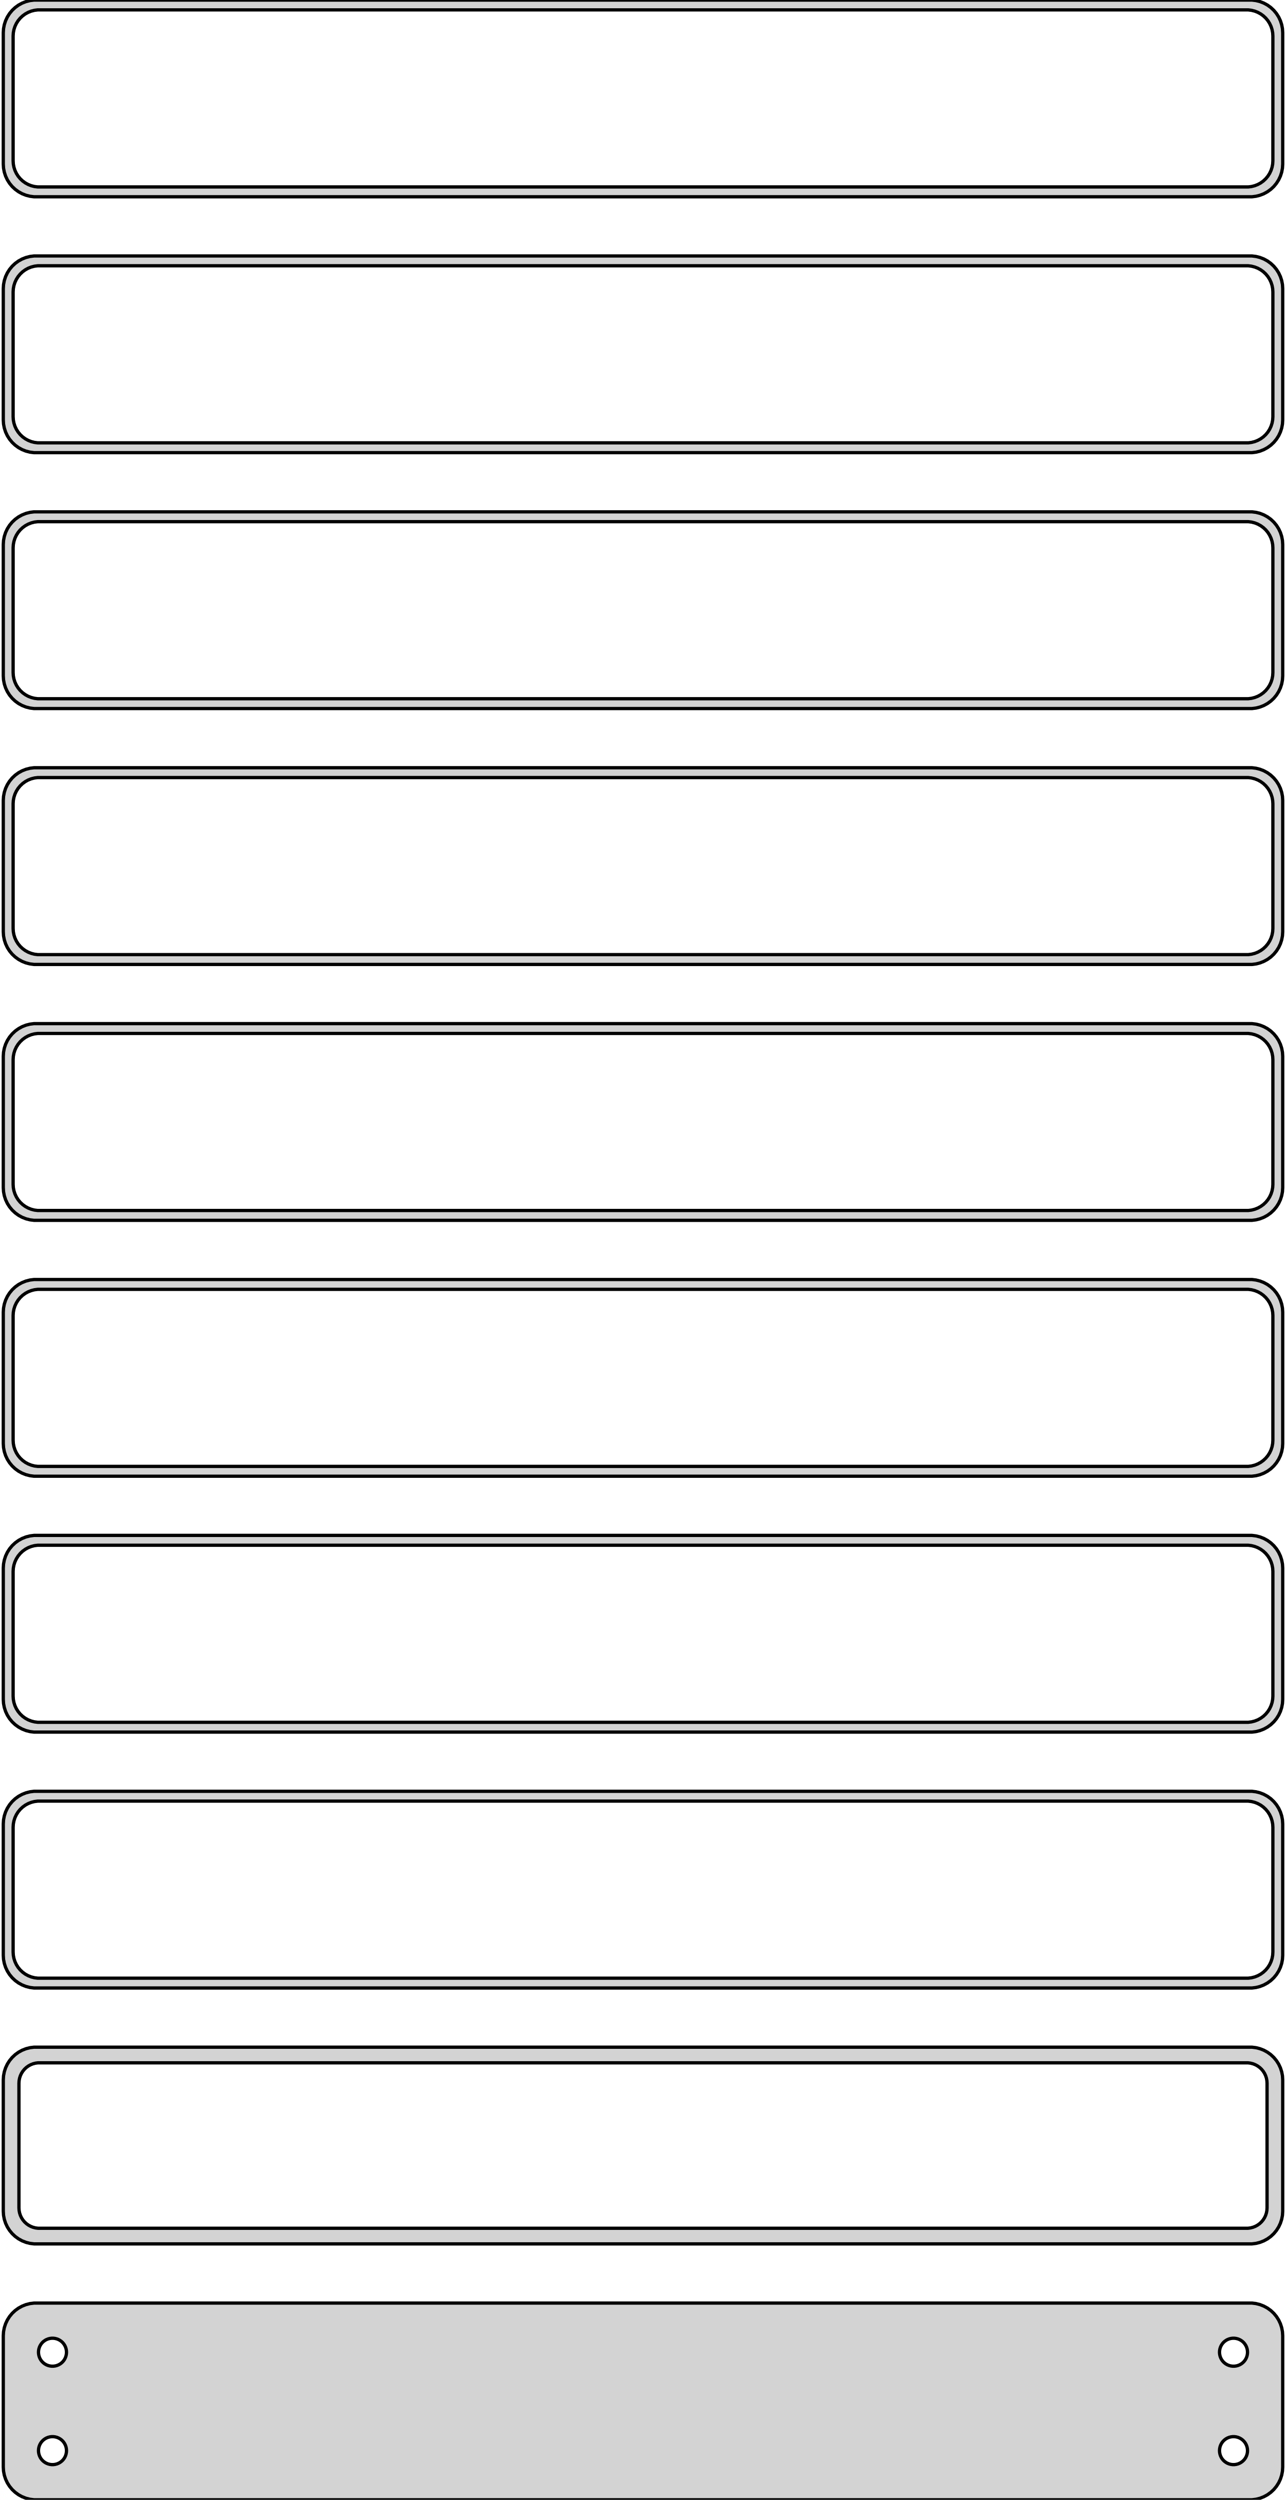 <?xml version="1.0" standalone="no"?>
<!DOCTYPE svg PUBLIC "-//W3C//DTD SVG 1.1//EN" "http://www.w3.org/Graphics/SVG/1.1/DTD/svg11.dtd">
<svg width="196mm" height="381mm" viewBox="-98 -756 196 381" xmlns="http://www.w3.org/2000/svg" version="1.1">
<title>OpenSCAD Model</title>
<path d="
M 93.437,-726.089 L 94.045,-726.245 L 94.629,-726.476 L 95.179,-726.778 L 95.687,-727.147 L 96.145,-727.577
 L 96.545,-728.061 L 96.882,-728.591 L 97.149,-729.159 L 97.343,-729.757 L 97.461,-730.373 L 97.5,-731
 L 97.5,-751 L 97.461,-751.627 L 97.343,-752.243 L 97.149,-752.841 L 96.882,-753.409 L 96.545,-753.939
 L 96.145,-754.423 L 95.687,-754.853 L 95.179,-755.222 L 94.629,-755.524 L 94.045,-755.755 L 93.437,-755.911
 L 92.814,-755.99 L -92.814,-755.99 L -93.437,-755.911 L -94.045,-755.755 L -94.629,-755.524 L -95.179,-755.222
 L -95.687,-754.853 L -96.145,-754.423 L -96.545,-753.939 L -96.882,-753.409 L -97.149,-752.841 L -97.343,-752.243
 L -97.461,-751.627 L -97.5,-751 L -97.5,-731 L -97.461,-730.373 L -97.343,-729.757 L -97.149,-729.159
 L -96.882,-728.591 L -96.545,-728.061 L -96.145,-727.577 L -95.687,-727.147 L -95.179,-726.778 L -94.629,-726.476
 L -94.045,-726.245 L -93.437,-726.089 L -92.814,-726.01 L 92.814,-726.01 z
M -92.251,-727.508 L -92.749,-727.571 L -93.236,-727.696 L -93.703,-727.881 L -94.143,-728.123 L -94.55,-728.418
 L -94.916,-728.762 L -95.236,-729.149 L -95.505,-729.573 L -95.719,-730.028 L -95.874,-730.505 L -95.969,-730.999
 L -96,-731.5 L -96,-750.5 L -95.969,-751.001 L -95.874,-751.495 L -95.719,-751.972 L -95.505,-752.427
 L -95.236,-752.851 L -94.916,-753.238 L -94.55,-753.582 L -94.143,-753.877 L -93.703,-754.119 L -93.236,-754.304
 L -92.749,-754.429 L -92.251,-754.492 L 92.251,-754.492 L 92.749,-754.429 L 93.236,-754.304 L 93.703,-754.119
 L 94.143,-753.877 L 94.55,-753.582 L 94.916,-753.238 L 95.236,-752.851 L 95.505,-752.427 L 95.719,-751.972
 L 95.874,-751.495 L 95.969,-751.001 L 96,-750.5 L 96,-731.5 L 95.969,-730.999 L 95.874,-730.505
 L 95.719,-730.028 L 95.505,-729.573 L 95.236,-729.149 L 94.916,-728.762 L 94.55,-728.418 L 94.143,-728.123
 L 93.703,-727.881 L 93.236,-727.696 L 92.749,-727.571 L 92.251,-727.508 z
M 93.437,-687.089 L 94.045,-687.245 L 94.629,-687.476 L 95.179,-687.778 L 95.687,-688.147 L 96.145,-688.577
 L 96.545,-689.061 L 96.882,-689.591 L 97.149,-690.159 L 97.343,-690.757 L 97.461,-691.373 L 97.5,-692
 L 97.5,-712 L 97.461,-712.627 L 97.343,-713.243 L 97.149,-713.841 L 96.882,-714.409 L 96.545,-714.939
 L 96.145,-715.423 L 95.687,-715.853 L 95.179,-716.222 L 94.629,-716.524 L 94.045,-716.755 L 93.437,-716.911
 L 92.814,-716.99 L -92.814,-716.99 L -93.437,-716.911 L -94.045,-716.755 L -94.629,-716.524 L -95.179,-716.222
 L -95.687,-715.853 L -96.145,-715.423 L -96.545,-714.939 L -96.882,-714.409 L -97.149,-713.841 L -97.343,-713.243
 L -97.461,-712.627 L -97.5,-712 L -97.5,-692 L -97.461,-691.373 L -97.343,-690.757 L -97.149,-690.159
 L -96.882,-689.591 L -96.545,-689.061 L -96.145,-688.577 L -95.687,-688.147 L -95.179,-687.778 L -94.629,-687.476
 L -94.045,-687.245 L -93.437,-687.089 L -92.814,-687.01 L 92.814,-687.01 z
M -92.251,-688.508 L -92.749,-688.571 L -93.236,-688.696 L -93.703,-688.881 L -94.143,-689.123 L -94.55,-689.418
 L -94.916,-689.762 L -95.236,-690.149 L -95.505,-690.573 L -95.719,-691.028 L -95.874,-691.505 L -95.969,-691.999
 L -96,-692.5 L -96,-711.5 L -95.969,-712.001 L -95.874,-712.495 L -95.719,-712.972 L -95.505,-713.427
 L -95.236,-713.851 L -94.916,-714.238 L -94.55,-714.582 L -94.143,-714.877 L -93.703,-715.119 L -93.236,-715.304
 L -92.749,-715.429 L -92.251,-715.492 L 92.251,-715.492 L 92.749,-715.429 L 93.236,-715.304 L 93.703,-715.119
 L 94.143,-714.877 L 94.55,-714.582 L 94.916,-714.238 L 95.236,-713.851 L 95.505,-713.427 L 95.719,-712.972
 L 95.874,-712.495 L 95.969,-712.001 L 96,-711.5 L 96,-692.5 L 95.969,-691.999 L 95.874,-691.505
 L 95.719,-691.028 L 95.505,-690.573 L 95.236,-690.149 L 94.916,-689.762 L 94.55,-689.418 L 94.143,-689.123
 L 93.703,-688.881 L 93.236,-688.696 L 92.749,-688.571 L 92.251,-688.508 z
M 93.437,-648.089 L 94.045,-648.245 L 94.629,-648.476 L 95.179,-648.778 L 95.687,-649.147 L 96.145,-649.577
 L 96.545,-650.061 L 96.882,-650.591 L 97.149,-651.159 L 97.343,-651.757 L 97.461,-652.373 L 97.5,-653
 L 97.5,-673 L 97.461,-673.627 L 97.343,-674.243 L 97.149,-674.841 L 96.882,-675.409 L 96.545,-675.939
 L 96.145,-676.423 L 95.687,-676.853 L 95.179,-677.222 L 94.629,-677.524 L 94.045,-677.755 L 93.437,-677.911
 L 92.814,-677.99 L -92.814,-677.99 L -93.437,-677.911 L -94.045,-677.755 L -94.629,-677.524 L -95.179,-677.222
 L -95.687,-676.853 L -96.145,-676.423 L -96.545,-675.939 L -96.882,-675.409 L -97.149,-674.841 L -97.343,-674.243
 L -97.461,-673.627 L -97.5,-673 L -97.5,-653 L -97.461,-652.373 L -97.343,-651.757 L -97.149,-651.159
 L -96.882,-650.591 L -96.545,-650.061 L -96.145,-649.577 L -95.687,-649.147 L -95.179,-648.778 L -94.629,-648.476
 L -94.045,-648.245 L -93.437,-648.089 L -92.814,-648.01 L 92.814,-648.01 z
M -92.251,-649.508 L -92.749,-649.571 L -93.236,-649.696 L -93.703,-649.881 L -94.143,-650.123 L -94.55,-650.418
 L -94.916,-650.762 L -95.236,-651.149 L -95.505,-651.573 L -95.719,-652.028 L -95.874,-652.505 L -95.969,-652.999
 L -96,-653.5 L -96,-672.5 L -95.969,-673.001 L -95.874,-673.495 L -95.719,-673.972 L -95.505,-674.427
 L -95.236,-674.851 L -94.916,-675.238 L -94.55,-675.582 L -94.143,-675.877 L -93.703,-676.119 L -93.236,-676.304
 L -92.749,-676.429 L -92.251,-676.492 L 92.251,-676.492 L 92.749,-676.429 L 93.236,-676.304 L 93.703,-676.119
 L 94.143,-675.877 L 94.55,-675.582 L 94.916,-675.238 L 95.236,-674.851 L 95.505,-674.427 L 95.719,-673.972
 L 95.874,-673.495 L 95.969,-673.001 L 96,-672.5 L 96,-653.5 L 95.969,-652.999 L 95.874,-652.505
 L 95.719,-652.028 L 95.505,-651.573 L 95.236,-651.149 L 94.916,-650.762 L 94.55,-650.418 L 94.143,-650.123
 L 93.703,-649.881 L 93.236,-649.696 L 92.749,-649.571 L 92.251,-649.508 z
M 93.437,-609.089 L 94.045,-609.245 L 94.629,-609.476 L 95.179,-609.778 L 95.687,-610.147 L 96.145,-610.577
 L 96.545,-611.061 L 96.882,-611.591 L 97.149,-612.159 L 97.343,-612.757 L 97.461,-613.373 L 97.5,-614
 L 97.5,-634 L 97.461,-634.627 L 97.343,-635.243 L 97.149,-635.841 L 96.882,-636.409 L 96.545,-636.939
 L 96.145,-637.423 L 95.687,-637.853 L 95.179,-638.222 L 94.629,-638.524 L 94.045,-638.755 L 93.437,-638.911
 L 92.814,-638.99 L -92.814,-638.99 L -93.437,-638.911 L -94.045,-638.755 L -94.629,-638.524 L -95.179,-638.222
 L -95.687,-637.853 L -96.145,-637.423 L -96.545,-636.939 L -96.882,-636.409 L -97.149,-635.841 L -97.343,-635.243
 L -97.461,-634.627 L -97.5,-634 L -97.5,-614 L -97.461,-613.373 L -97.343,-612.757 L -97.149,-612.159
 L -96.882,-611.591 L -96.545,-611.061 L -96.145,-610.577 L -95.687,-610.147 L -95.179,-609.778 L -94.629,-609.476
 L -94.045,-609.245 L -93.437,-609.089 L -92.814,-609.01 L 92.814,-609.01 z
M -92.251,-610.508 L -92.749,-610.571 L -93.236,-610.696 L -93.703,-610.881 L -94.143,-611.123 L -94.55,-611.418
 L -94.916,-611.762 L -95.236,-612.149 L -95.505,-612.573 L -95.719,-613.028 L -95.874,-613.505 L -95.969,-613.999
 L -96,-614.5 L -96,-633.5 L -95.969,-634.001 L -95.874,-634.495 L -95.719,-634.972 L -95.505,-635.427
 L -95.236,-635.851 L -94.916,-636.238 L -94.55,-636.582 L -94.143,-636.877 L -93.703,-637.119 L -93.236,-637.304
 L -92.749,-637.429 L -92.251,-637.492 L 92.251,-637.492 L 92.749,-637.429 L 93.236,-637.304 L 93.703,-637.119
 L 94.143,-636.877 L 94.55,-636.582 L 94.916,-636.238 L 95.236,-635.851 L 95.505,-635.427 L 95.719,-634.972
 L 95.874,-634.495 L 95.969,-634.001 L 96,-633.5 L 96,-614.5 L 95.969,-613.999 L 95.874,-613.505
 L 95.719,-613.028 L 95.505,-612.573 L 95.236,-612.149 L 94.916,-611.762 L 94.55,-611.418 L 94.143,-611.123
 L 93.703,-610.881 L 93.236,-610.696 L 92.749,-610.571 L 92.251,-610.508 z
M 93.437,-570.089 L 94.045,-570.245 L 94.629,-570.476 L 95.179,-570.778 L 95.687,-571.147 L 96.145,-571.577
 L 96.545,-572.061 L 96.882,-572.591 L 97.149,-573.159 L 97.343,-573.757 L 97.461,-574.373 L 97.5,-575
 L 97.5,-595 L 97.461,-595.627 L 97.343,-596.243 L 97.149,-596.841 L 96.882,-597.409 L 96.545,-597.939
 L 96.145,-598.423 L 95.687,-598.853 L 95.179,-599.222 L 94.629,-599.524 L 94.045,-599.755 L 93.437,-599.911
 L 92.814,-599.99 L -92.814,-599.99 L -93.437,-599.911 L -94.045,-599.755 L -94.629,-599.524 L -95.179,-599.222
 L -95.687,-598.853 L -96.145,-598.423 L -96.545,-597.939 L -96.882,-597.409 L -97.149,-596.841 L -97.343,-596.243
 L -97.461,-595.627 L -97.5,-595 L -97.5,-575 L -97.461,-574.373 L -97.343,-573.757 L -97.149,-573.159
 L -96.882,-572.591 L -96.545,-572.061 L -96.145,-571.577 L -95.687,-571.147 L -95.179,-570.778 L -94.629,-570.476
 L -94.045,-570.245 L -93.437,-570.089 L -92.814,-570.01 L 92.814,-570.01 z
M -92.251,-571.508 L -92.749,-571.571 L -93.236,-571.696 L -93.703,-571.881 L -94.143,-572.123 L -94.55,-572.418
 L -94.916,-572.762 L -95.236,-573.149 L -95.505,-573.573 L -95.719,-574.028 L -95.874,-574.505 L -95.969,-574.999
 L -96,-575.5 L -96,-594.5 L -95.969,-595.001 L -95.874,-595.495 L -95.719,-595.972 L -95.505,-596.427
 L -95.236,-596.851 L -94.916,-597.238 L -94.55,-597.582 L -94.143,-597.877 L -93.703,-598.119 L -93.236,-598.304
 L -92.749,-598.429 L -92.251,-598.492 L 92.251,-598.492 L 92.749,-598.429 L 93.236,-598.304 L 93.703,-598.119
 L 94.143,-597.877 L 94.55,-597.582 L 94.916,-597.238 L 95.236,-596.851 L 95.505,-596.427 L 95.719,-595.972
 L 95.874,-595.495 L 95.969,-595.001 L 96,-594.5 L 96,-575.5 L 95.969,-574.999 L 95.874,-574.505
 L 95.719,-574.028 L 95.505,-573.573 L 95.236,-573.149 L 94.916,-572.762 L 94.55,-572.418 L 94.143,-572.123
 L 93.703,-571.881 L 93.236,-571.696 L 92.749,-571.571 L 92.251,-571.508 z
M 93.437,-531.089 L 94.045,-531.245 L 94.629,-531.476 L 95.179,-531.778 L 95.687,-532.147 L 96.145,-532.577
 L 96.545,-533.061 L 96.882,-533.591 L 97.149,-534.159 L 97.343,-534.757 L 97.461,-535.373 L 97.5,-536
 L 97.5,-556 L 97.461,-556.627 L 97.343,-557.243 L 97.149,-557.841 L 96.882,-558.409 L 96.545,-558.939
 L 96.145,-559.423 L 95.687,-559.853 L 95.179,-560.222 L 94.629,-560.524 L 94.045,-560.755 L 93.437,-560.911
 L 92.814,-560.99 L -92.814,-560.99 L -93.437,-560.911 L -94.045,-560.755 L -94.629,-560.524 L -95.179,-560.222
 L -95.687,-559.853 L -96.145,-559.423 L -96.545,-558.939 L -96.882,-558.409 L -97.149,-557.841 L -97.343,-557.243
 L -97.461,-556.627 L -97.5,-556 L -97.5,-536 L -97.461,-535.373 L -97.343,-534.757 L -97.149,-534.159
 L -96.882,-533.591 L -96.545,-533.061 L -96.145,-532.577 L -95.687,-532.147 L -95.179,-531.778 L -94.629,-531.476
 L -94.045,-531.245 L -93.437,-531.089 L -92.814,-531.01 L 92.814,-531.01 z
M -92.251,-532.508 L -92.749,-532.571 L -93.236,-532.696 L -93.703,-532.881 L -94.143,-533.123 L -94.55,-533.418
 L -94.916,-533.762 L -95.236,-534.149 L -95.505,-534.573 L -95.719,-535.028 L -95.874,-535.505 L -95.969,-535.999
 L -96,-536.5 L -96,-555.5 L -95.969,-556.001 L -95.874,-556.495 L -95.719,-556.972 L -95.505,-557.427
 L -95.236,-557.851 L -94.916,-558.238 L -94.55,-558.582 L -94.143,-558.877 L -93.703,-559.119 L -93.236,-559.304
 L -92.749,-559.429 L -92.251,-559.492 L 92.251,-559.492 L 92.749,-559.429 L 93.236,-559.304 L 93.703,-559.119
 L 94.143,-558.877 L 94.55,-558.582 L 94.916,-558.238 L 95.236,-557.851 L 95.505,-557.427 L 95.719,-556.972
 L 95.874,-556.495 L 95.969,-556.001 L 96,-555.5 L 96,-536.5 L 95.969,-535.999 L 95.874,-535.505
 L 95.719,-535.028 L 95.505,-534.573 L 95.236,-534.149 L 94.916,-533.762 L 94.55,-533.418 L 94.143,-533.123
 L 93.703,-532.881 L 93.236,-532.696 L 92.749,-532.571 L 92.251,-532.508 z
M 93.437,-492.089 L 94.045,-492.245 L 94.629,-492.476 L 95.179,-492.778 L 95.687,-493.147 L 96.145,-493.577
 L 96.545,-494.061 L 96.882,-494.591 L 97.149,-495.159 L 97.343,-495.757 L 97.461,-496.373 L 97.5,-497
 L 97.5,-517 L 97.461,-517.627 L 97.343,-518.243 L 97.149,-518.841 L 96.882,-519.409 L 96.545,-519.939
 L 96.145,-520.423 L 95.687,-520.853 L 95.179,-521.222 L 94.629,-521.524 L 94.045,-521.755 L 93.437,-521.911
 L 92.814,-521.99 L -92.814,-521.99 L -93.437,-521.911 L -94.045,-521.755 L -94.629,-521.524 L -95.179,-521.222
 L -95.687,-520.853 L -96.145,-520.423 L -96.545,-519.939 L -96.882,-519.409 L -97.149,-518.841 L -97.343,-518.243
 L -97.461,-517.627 L -97.5,-517 L -97.5,-497 L -97.461,-496.373 L -97.343,-495.757 L -97.149,-495.159
 L -96.882,-494.591 L -96.545,-494.061 L -96.145,-493.577 L -95.687,-493.147 L -95.179,-492.778 L -94.629,-492.476
 L -94.045,-492.245 L -93.437,-492.089 L -92.814,-492.01 L 92.814,-492.01 z
M -92.251,-493.508 L -92.749,-493.571 L -93.236,-493.696 L -93.703,-493.881 L -94.143,-494.123 L -94.55,-494.418
 L -94.916,-494.762 L -95.236,-495.149 L -95.505,-495.573 L -95.719,-496.028 L -95.874,-496.505 L -95.969,-496.999
 L -96,-497.5 L -96,-516.5 L -95.969,-517.001 L -95.874,-517.495 L -95.719,-517.972 L -95.505,-518.427
 L -95.236,-518.851 L -94.916,-519.238 L -94.55,-519.582 L -94.143,-519.877 L -93.703,-520.119 L -93.236,-520.304
 L -92.749,-520.429 L -92.251,-520.492 L 92.251,-520.492 L 92.749,-520.429 L 93.236,-520.304 L 93.703,-520.119
 L 94.143,-519.877 L 94.55,-519.582 L 94.916,-519.238 L 95.236,-518.851 L 95.505,-518.427 L 95.719,-517.972
 L 95.874,-517.495 L 95.969,-517.001 L 96,-516.5 L 96,-497.5 L 95.969,-496.999 L 95.874,-496.505
 L 95.719,-496.028 L 95.505,-495.573 L 95.236,-495.149 L 94.916,-494.762 L 94.55,-494.418 L 94.143,-494.123
 L 93.703,-493.881 L 93.236,-493.696 L 92.749,-493.571 L 92.251,-493.508 z
M 93.437,-453.089 L 94.045,-453.245 L 94.629,-453.476 L 95.179,-453.778 L 95.687,-454.147 L 96.145,-454.577
 L 96.545,-455.061 L 96.882,-455.591 L 97.149,-456.159 L 97.343,-456.757 L 97.461,-457.373 L 97.5,-458
 L 97.5,-478 L 97.461,-478.627 L 97.343,-479.243 L 97.149,-479.841 L 96.882,-480.409 L 96.545,-480.939
 L 96.145,-481.423 L 95.687,-481.853 L 95.179,-482.222 L 94.629,-482.524 L 94.045,-482.755 L 93.437,-482.911
 L 92.814,-482.99 L -92.814,-482.99 L -93.437,-482.911 L -94.045,-482.755 L -94.629,-482.524 L -95.179,-482.222
 L -95.687,-481.853 L -96.145,-481.423 L -96.545,-480.939 L -96.882,-480.409 L -97.149,-479.841 L -97.343,-479.243
 L -97.461,-478.627 L -97.5,-478 L -97.5,-458 L -97.461,-457.373 L -97.343,-456.757 L -97.149,-456.159
 L -96.882,-455.591 L -96.545,-455.061 L -96.145,-454.577 L -95.687,-454.147 L -95.179,-453.778 L -94.629,-453.476
 L -94.045,-453.245 L -93.437,-453.089 L -92.814,-453.01 L 92.814,-453.01 z
M -92.251,-454.508 L -92.749,-454.571 L -93.236,-454.696 L -93.703,-454.881 L -94.143,-455.123 L -94.55,-455.418
 L -94.916,-455.762 L -95.236,-456.149 L -95.505,-456.573 L -95.719,-457.028 L -95.874,-457.505 L -95.969,-457.999
 L -96,-458.5 L -96,-477.5 L -95.969,-478.001 L -95.874,-478.495 L -95.719,-478.972 L -95.505,-479.427
 L -95.236,-479.851 L -94.916,-480.238 L -94.55,-480.582 L -94.143,-480.877 L -93.703,-481.119 L -93.236,-481.304
 L -92.749,-481.429 L -92.251,-481.492 L 92.251,-481.492 L 92.749,-481.429 L 93.236,-481.304 L 93.703,-481.119
 L 94.143,-480.877 L 94.55,-480.582 L 94.916,-480.238 L 95.236,-479.851 L 95.505,-479.427 L 95.719,-478.972
 L 95.874,-478.495 L 95.969,-478.001 L 96,-477.5 L 96,-458.5 L 95.969,-457.999 L 95.874,-457.505
 L 95.719,-457.028 L 95.505,-456.573 L 95.236,-456.149 L 94.916,-455.762 L 94.55,-455.418 L 94.143,-455.123
 L 93.703,-454.881 L 93.236,-454.696 L 92.749,-454.571 L 92.251,-454.508 z
M 93.437,-414.089 L 94.045,-414.245 L 94.629,-414.476 L 95.179,-414.778 L 95.687,-415.147 L 96.145,-415.577
 L 96.545,-416.061 L 96.882,-416.591 L 97.149,-417.159 L 97.343,-417.757 L 97.461,-418.373 L 97.5,-419
 L 97.5,-439 L 97.461,-439.627 L 97.343,-440.243 L 97.149,-440.841 L 96.882,-441.409 L 96.545,-441.939
 L 96.145,-442.423 L 95.687,-442.853 L 95.179,-443.222 L 94.629,-443.524 L 94.045,-443.755 L 93.437,-443.911
 L 92.814,-443.99 L -92.814,-443.99 L -93.437,-443.911 L -94.045,-443.755 L -94.629,-443.524 L -95.179,-443.222
 L -95.687,-442.853 L -96.145,-442.423 L -96.545,-441.939 L -96.882,-441.409 L -97.149,-440.841 L -97.343,-440.243
 L -97.461,-439.627 L -97.5,-439 L -97.5,-419 L -97.461,-418.373 L -97.343,-417.757 L -97.149,-417.159
 L -96.882,-416.591 L -96.545,-416.061 L -96.145,-415.577 L -95.687,-415.147 L -95.179,-414.778 L -94.629,-414.476
 L -94.045,-414.245 L -93.437,-414.089 L -92.814,-414.01 L 92.814,-414.01 z
M -92.195,-416.393 L -92.583,-416.442 L -92.962,-416.539 L -93.325,-416.683 L -93.668,-416.872 L -93.984,-417.101
 L -94.269,-417.369 L -94.518,-417.67 L -94.728,-418 L -94.894,-418.354 L -95.015,-418.726 L -95.088,-419.11
 L -95.113,-419.5 L -95.113,-438.5 L -95.088,-438.89 L -95.015,-439.274 L -94.894,-439.646 L -94.728,-440
 L -94.518,-440.33 L -94.269,-440.631 L -93.984,-440.899 L -93.668,-441.128 L -93.325,-441.317 L -92.962,-441.461
 L -92.583,-441.558 L -92.195,-441.607 L 92.195,-441.607 L 92.583,-441.558 L 92.962,-441.461 L 93.325,-441.317
 L 93.668,-441.128 L 93.984,-440.899 L 94.269,-440.631 L 94.518,-440.33 L 94.728,-440 L 94.894,-439.646
 L 95.015,-439.274 L 95.088,-438.89 L 95.113,-438.5 L 95.113,-419.5 L 95.088,-419.11 L 95.015,-418.726
 L 94.894,-418.354 L 94.728,-418 L 94.518,-417.67 L 94.269,-417.369 L 93.984,-417.101 L 93.668,-416.872
 L 93.325,-416.683 L 92.962,-416.539 L 92.583,-416.442 L 92.195,-416.393 z
M 93.437,-375.089 L 94.045,-375.245 L 94.629,-375.476 L 95.179,-375.778 L 95.687,-376.147 L 96.145,-376.577
 L 96.545,-377.061 L 96.882,-377.591 L 97.149,-378.159 L 97.343,-378.757 L 97.461,-379.373 L 97.5,-380
 L 97.5,-400 L 97.461,-400.627 L 97.343,-401.243 L 97.149,-401.841 L 96.882,-402.409 L 96.545,-402.939
 L 96.145,-403.423 L 95.687,-403.853 L 95.179,-404.222 L 94.629,-404.524 L 94.045,-404.755 L 93.437,-404.911
 L 92.814,-404.99 L -92.814,-404.99 L -93.437,-404.911 L -94.045,-404.755 L -94.629,-404.524 L -95.179,-404.222
 L -95.687,-403.853 L -96.145,-403.423 L -96.545,-402.939 L -96.882,-402.409 L -97.149,-401.841 L -97.343,-401.243
 L -97.461,-400.627 L -97.5,-400 L -97.5,-380 L -97.461,-379.373 L -97.343,-378.757 L -97.149,-378.159
 L -96.882,-377.591 L -96.545,-377.061 L -96.145,-376.577 L -95.687,-376.147 L -95.179,-375.778 L -94.629,-375.476
 L -94.045,-375.245 L -93.437,-375.089 L -92.814,-375.01 L 92.814,-375.01 z
M -90.134,-395.369 L -90.4,-395.403 L -90.66,-395.469 L -90.909,-395.568 L -91.144,-395.697 L -91.361,-395.855
 L -91.557,-396.038 L -91.728,-396.245 L -91.871,-396.471 L -91.985,-396.714 L -92.068,-396.969 L -92.118,-397.232
 L -92.135,-397.5 L -92.118,-397.768 L -92.068,-398.031 L -91.985,-398.286 L -91.871,-398.529 L -91.728,-398.755
 L -91.557,-398.962 L -91.361,-399.145 L -91.144,-399.303 L -90.909,-399.432 L -90.66,-399.531 L -90.4,-399.597
 L -90.134,-399.631 L -89.866,-399.631 L -89.6,-399.597 L -89.34,-399.531 L -89.091,-399.432 L -88.856,-399.303
 L -88.639,-399.145 L -88.443,-398.962 L -88.272,-398.755 L -88.129,-398.529 L -88.015,-398.286 L -87.932,-398.031
 L -87.882,-397.768 L -87.865,-397.5 L -87.882,-397.232 L -87.932,-396.969 L -88.015,-396.714 L -88.129,-396.471
 L -88.272,-396.245 L -88.443,-396.038 L -88.639,-395.855 L -88.856,-395.697 L -89.091,-395.568 L -89.34,-395.469
 L -89.6,-395.403 L -89.866,-395.369 z
M 89.866,-395.369 L 89.6,-395.403 L 89.34,-395.469 L 89.091,-395.568 L 88.856,-395.697 L 88.639,-395.855
 L 88.443,-396.038 L 88.272,-396.245 L 88.129,-396.471 L 88.015,-396.714 L 87.932,-396.969 L 87.882,-397.232
 L 87.865,-397.5 L 87.882,-397.768 L 87.932,-398.031 L 88.015,-398.286 L 88.129,-398.529 L 88.272,-398.755
 L 88.443,-398.962 L 88.639,-399.145 L 88.856,-399.303 L 89.091,-399.432 L 89.34,-399.531 L 89.6,-399.597
 L 89.866,-399.631 L 90.134,-399.631 L 90.4,-399.597 L 90.66,-399.531 L 90.909,-399.432 L 91.144,-399.303
 L 91.361,-399.145 L 91.557,-398.962 L 91.728,-398.755 L 91.871,-398.529 L 91.985,-398.286 L 92.068,-398.031
 L 92.118,-397.768 L 92.135,-397.5 L 92.118,-397.232 L 92.068,-396.969 L 91.985,-396.714 L 91.871,-396.471
 L 91.728,-396.245 L 91.557,-396.038 L 91.361,-395.855 L 91.144,-395.697 L 90.909,-395.568 L 90.66,-395.469
 L 90.4,-395.403 L 90.134,-395.369 z
M -90.134,-380.369 L -90.4,-380.403 L -90.66,-380.469 L -90.909,-380.568 L -91.144,-380.697 L -91.361,-380.855
 L -91.557,-381.038 L -91.728,-381.245 L -91.871,-381.471 L -91.985,-381.714 L -92.068,-381.969 L -92.118,-382.232
 L -92.135,-382.5 L -92.118,-382.768 L -92.068,-383.031 L -91.985,-383.286 L -91.871,-383.529 L -91.728,-383.755
 L -91.557,-383.962 L -91.361,-384.145 L -91.144,-384.303 L -90.909,-384.432 L -90.66,-384.531 L -90.4,-384.597
 L -90.134,-384.631 L -89.866,-384.631 L -89.6,-384.597 L -89.34,-384.531 L -89.091,-384.432 L -88.856,-384.303
 L -88.639,-384.145 L -88.443,-383.962 L -88.272,-383.755 L -88.129,-383.529 L -88.015,-383.286 L -87.932,-383.031
 L -87.882,-382.768 L -87.865,-382.5 L -87.882,-382.232 L -87.932,-381.969 L -88.015,-381.714 L -88.129,-381.471
 L -88.272,-381.245 L -88.443,-381.038 L -88.639,-380.855 L -88.856,-380.697 L -89.091,-380.568 L -89.34,-380.469
 L -89.6,-380.403 L -89.866,-380.369 z
M 89.866,-380.369 L 89.6,-380.403 L 89.34,-380.469 L 89.091,-380.568 L 88.856,-380.697 L 88.639,-380.855
 L 88.443,-381.038 L 88.272,-381.245 L 88.129,-381.471 L 88.015,-381.714 L 87.932,-381.969 L 87.882,-382.232
 L 87.865,-382.5 L 87.882,-382.768 L 87.932,-383.031 L 88.015,-383.286 L 88.129,-383.529 L 88.272,-383.755
 L 88.443,-383.962 L 88.639,-384.145 L 88.856,-384.303 L 89.091,-384.432 L 89.34,-384.531 L 89.6,-384.597
 L 89.866,-384.631 L 90.134,-384.631 L 90.4,-384.597 L 90.66,-384.531 L 90.909,-384.432 L 91.144,-384.303
 L 91.361,-384.145 L 91.557,-383.962 L 91.728,-383.755 L 91.871,-383.529 L 91.985,-383.286 L 92.068,-383.031
 L 92.118,-382.768 L 92.135,-382.5 L 92.118,-382.232 L 92.068,-381.969 L 91.985,-381.714 L 91.871,-381.471
 L 91.728,-381.245 L 91.557,-381.038 L 91.361,-380.855 L 91.144,-380.697 L 90.909,-380.568 L 90.66,-380.469
 L 90.4,-380.403 L 90.134,-380.369 z
" stroke="black" fill="lightgray" stroke-width="0.5"/>
</svg>
